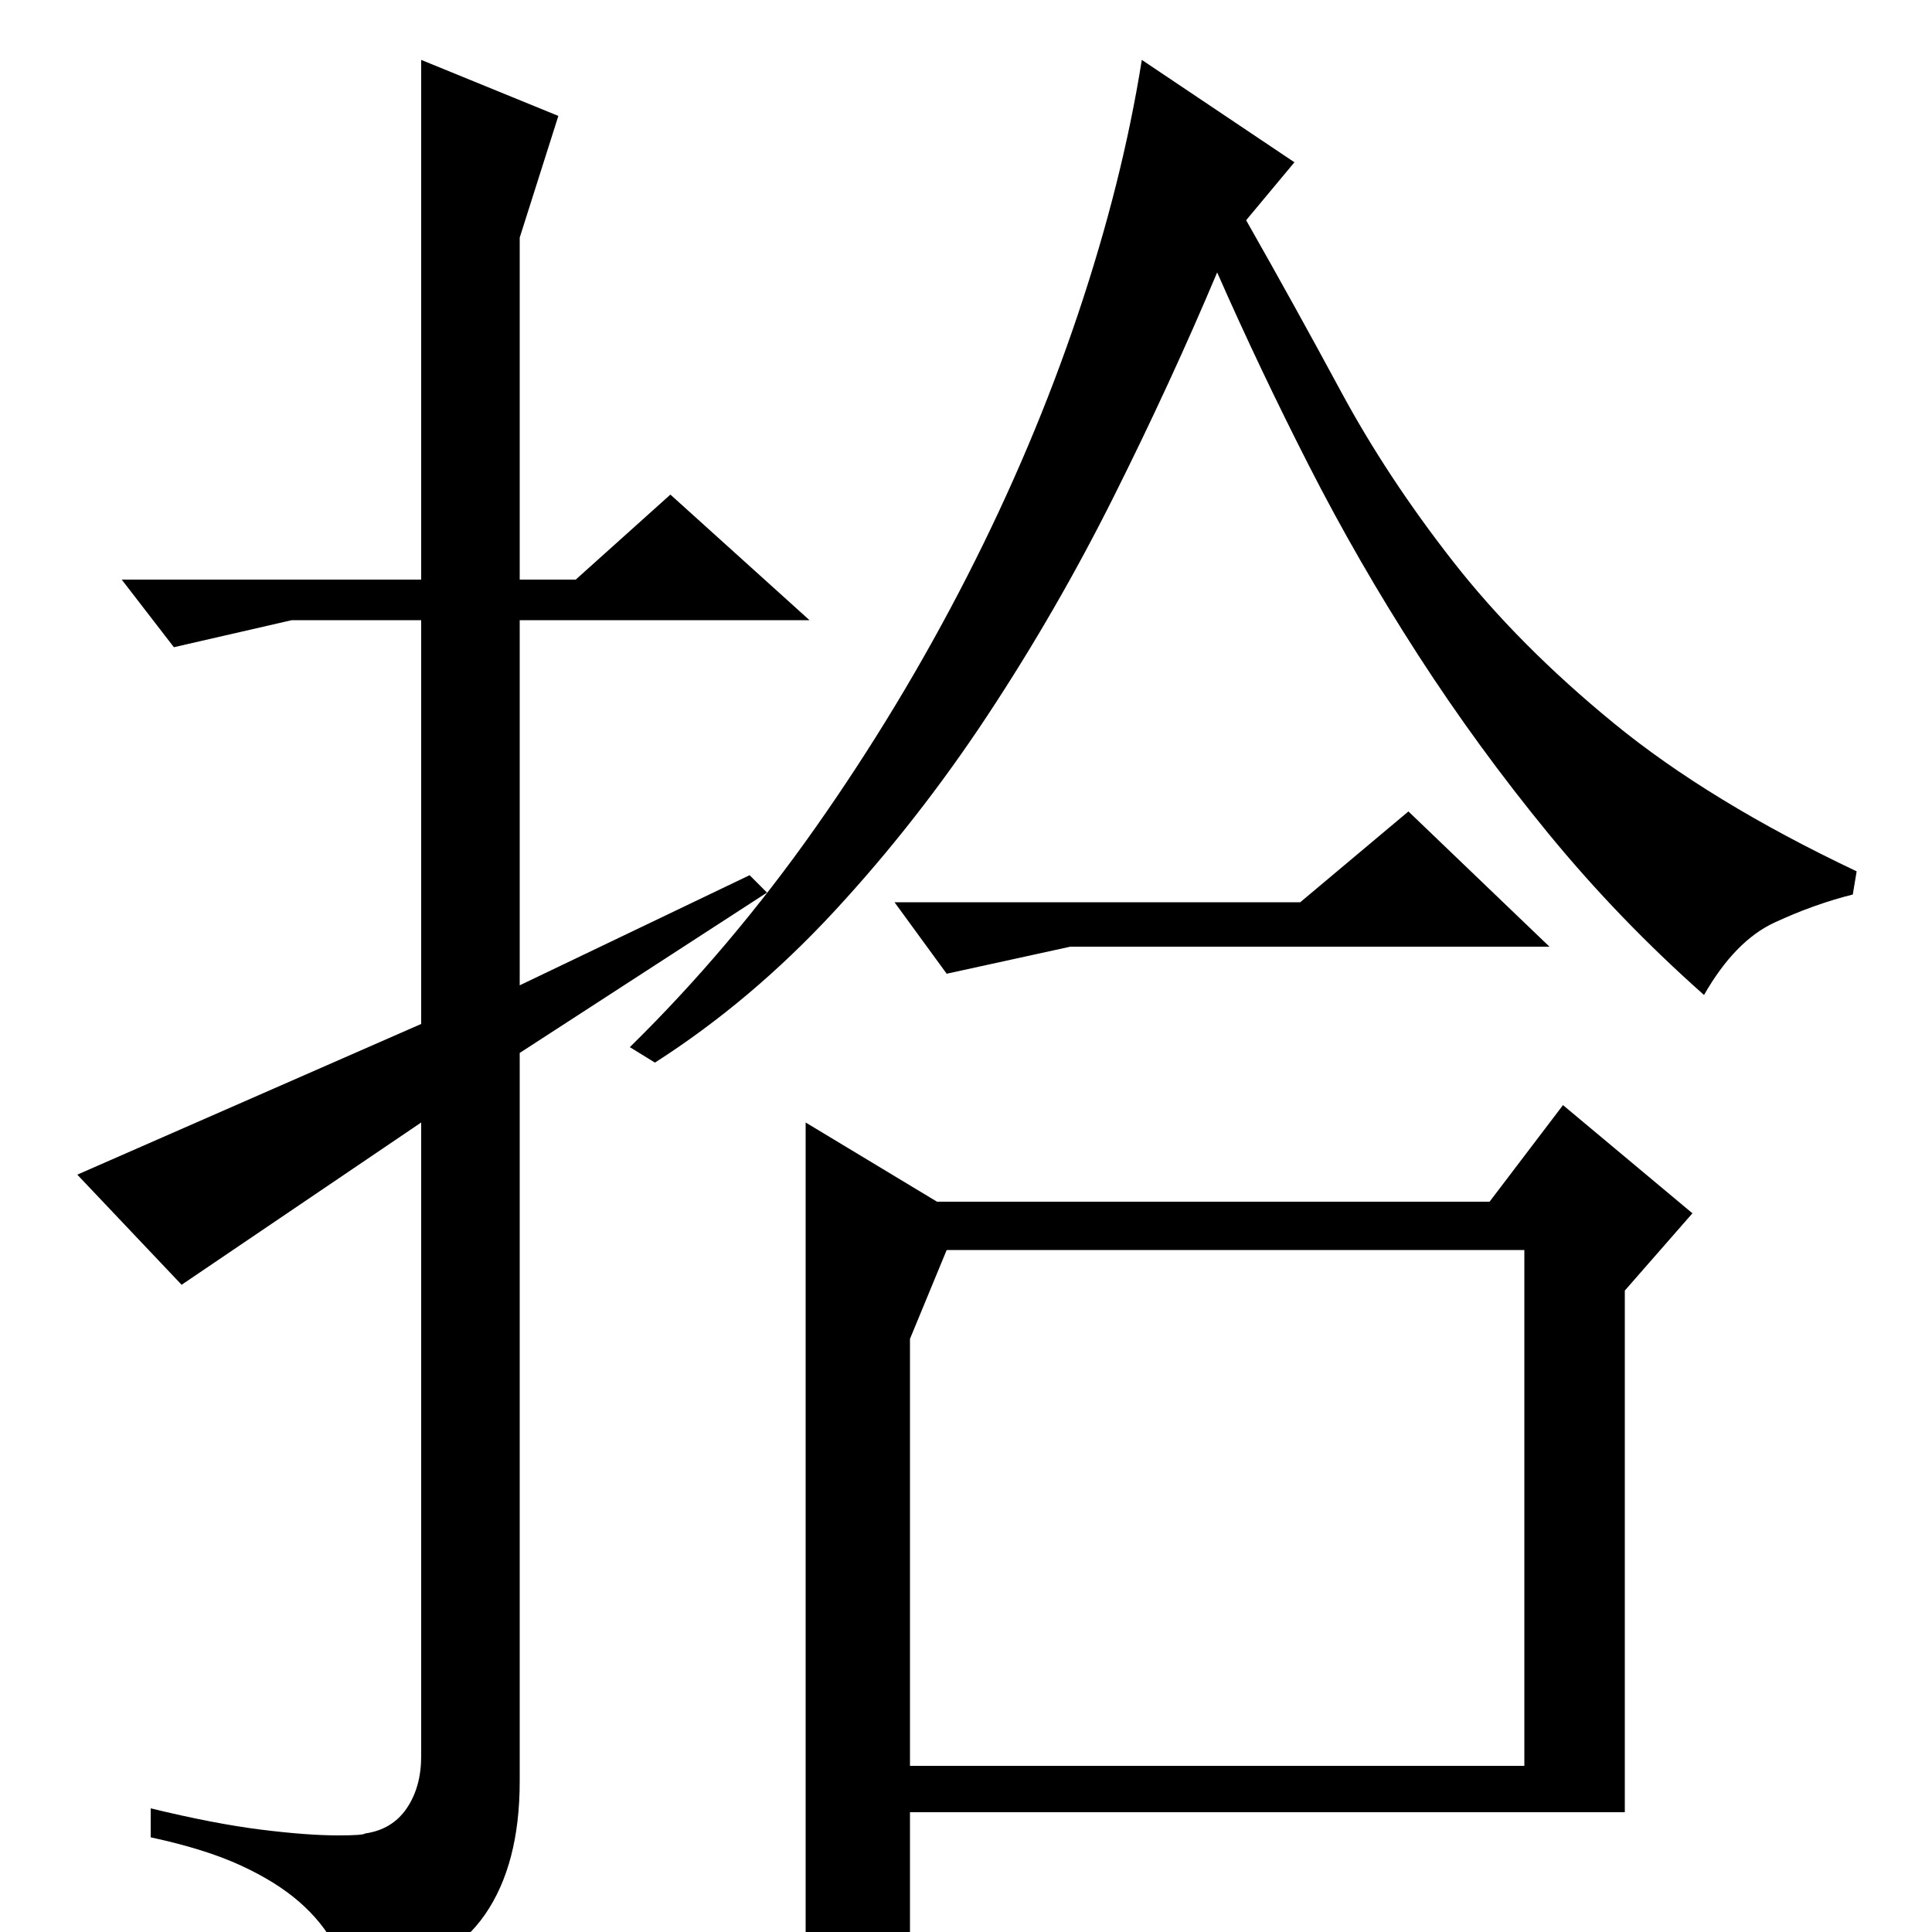 <?xml version="1.0" standalone="no"?>
<!DOCTYPE svg PUBLIC "-//W3C//DTD SVG 1.1//EN" "http://www.w3.org/Graphics/SVG/1.1/DTD/svg11.dtd" >
<svg xmlns="http://www.w3.org/2000/svg" xmlns:xlink="http://www.w3.org/1999/xlink" version="1.1" viewBox="0 -200 1000 1000">
  <g transform="matrix(1 0 0 -1 0 800)">
   <path fill="currentColor"
d="M729 580l73 -70h-248l-64 -14l-27 37h210zM471 307v-221h318v267h-299zM485 378h286l38 50l67 -56l-35 -40v-270h-370v-72q-13 -8 -24.5 -16.5t-29.5 -10.5v456zM645 886q25 -44 49 -88.5t58 -88t83.5 -84t125.5 -76.5l-2 -12q-20 -5 -40.5 -14.5t-36.5 -37.5
q-44 39 -80.5 83.5t-67.5 92.5t-56.5 98t-47.5 100q-24 -57 -53.5 -116t-65.5 -113.5t-79 -101t-93 -78.5l-13 8q52 51 96 113.5t78.5 130t57.5 136t33 131.5l79 -53zM269 455v-377q0 -43 -18 -69t-66 -44q-5 15 -11.5 27.5t-18.5 23t-30.5 19t-46.5 14.5v15q33 -8 57 -11
t40 -3q13 0 14 1q14 2 21.5 13t7.5 27v328l-124 -84l-54 57l178 78v209h-67l-61 -14l-27 35h155v269l71 -29l-20 -63v-177h29l49 44l72 -65h-150v-189l119 57l9 -9z" />
  </g>

</svg>
